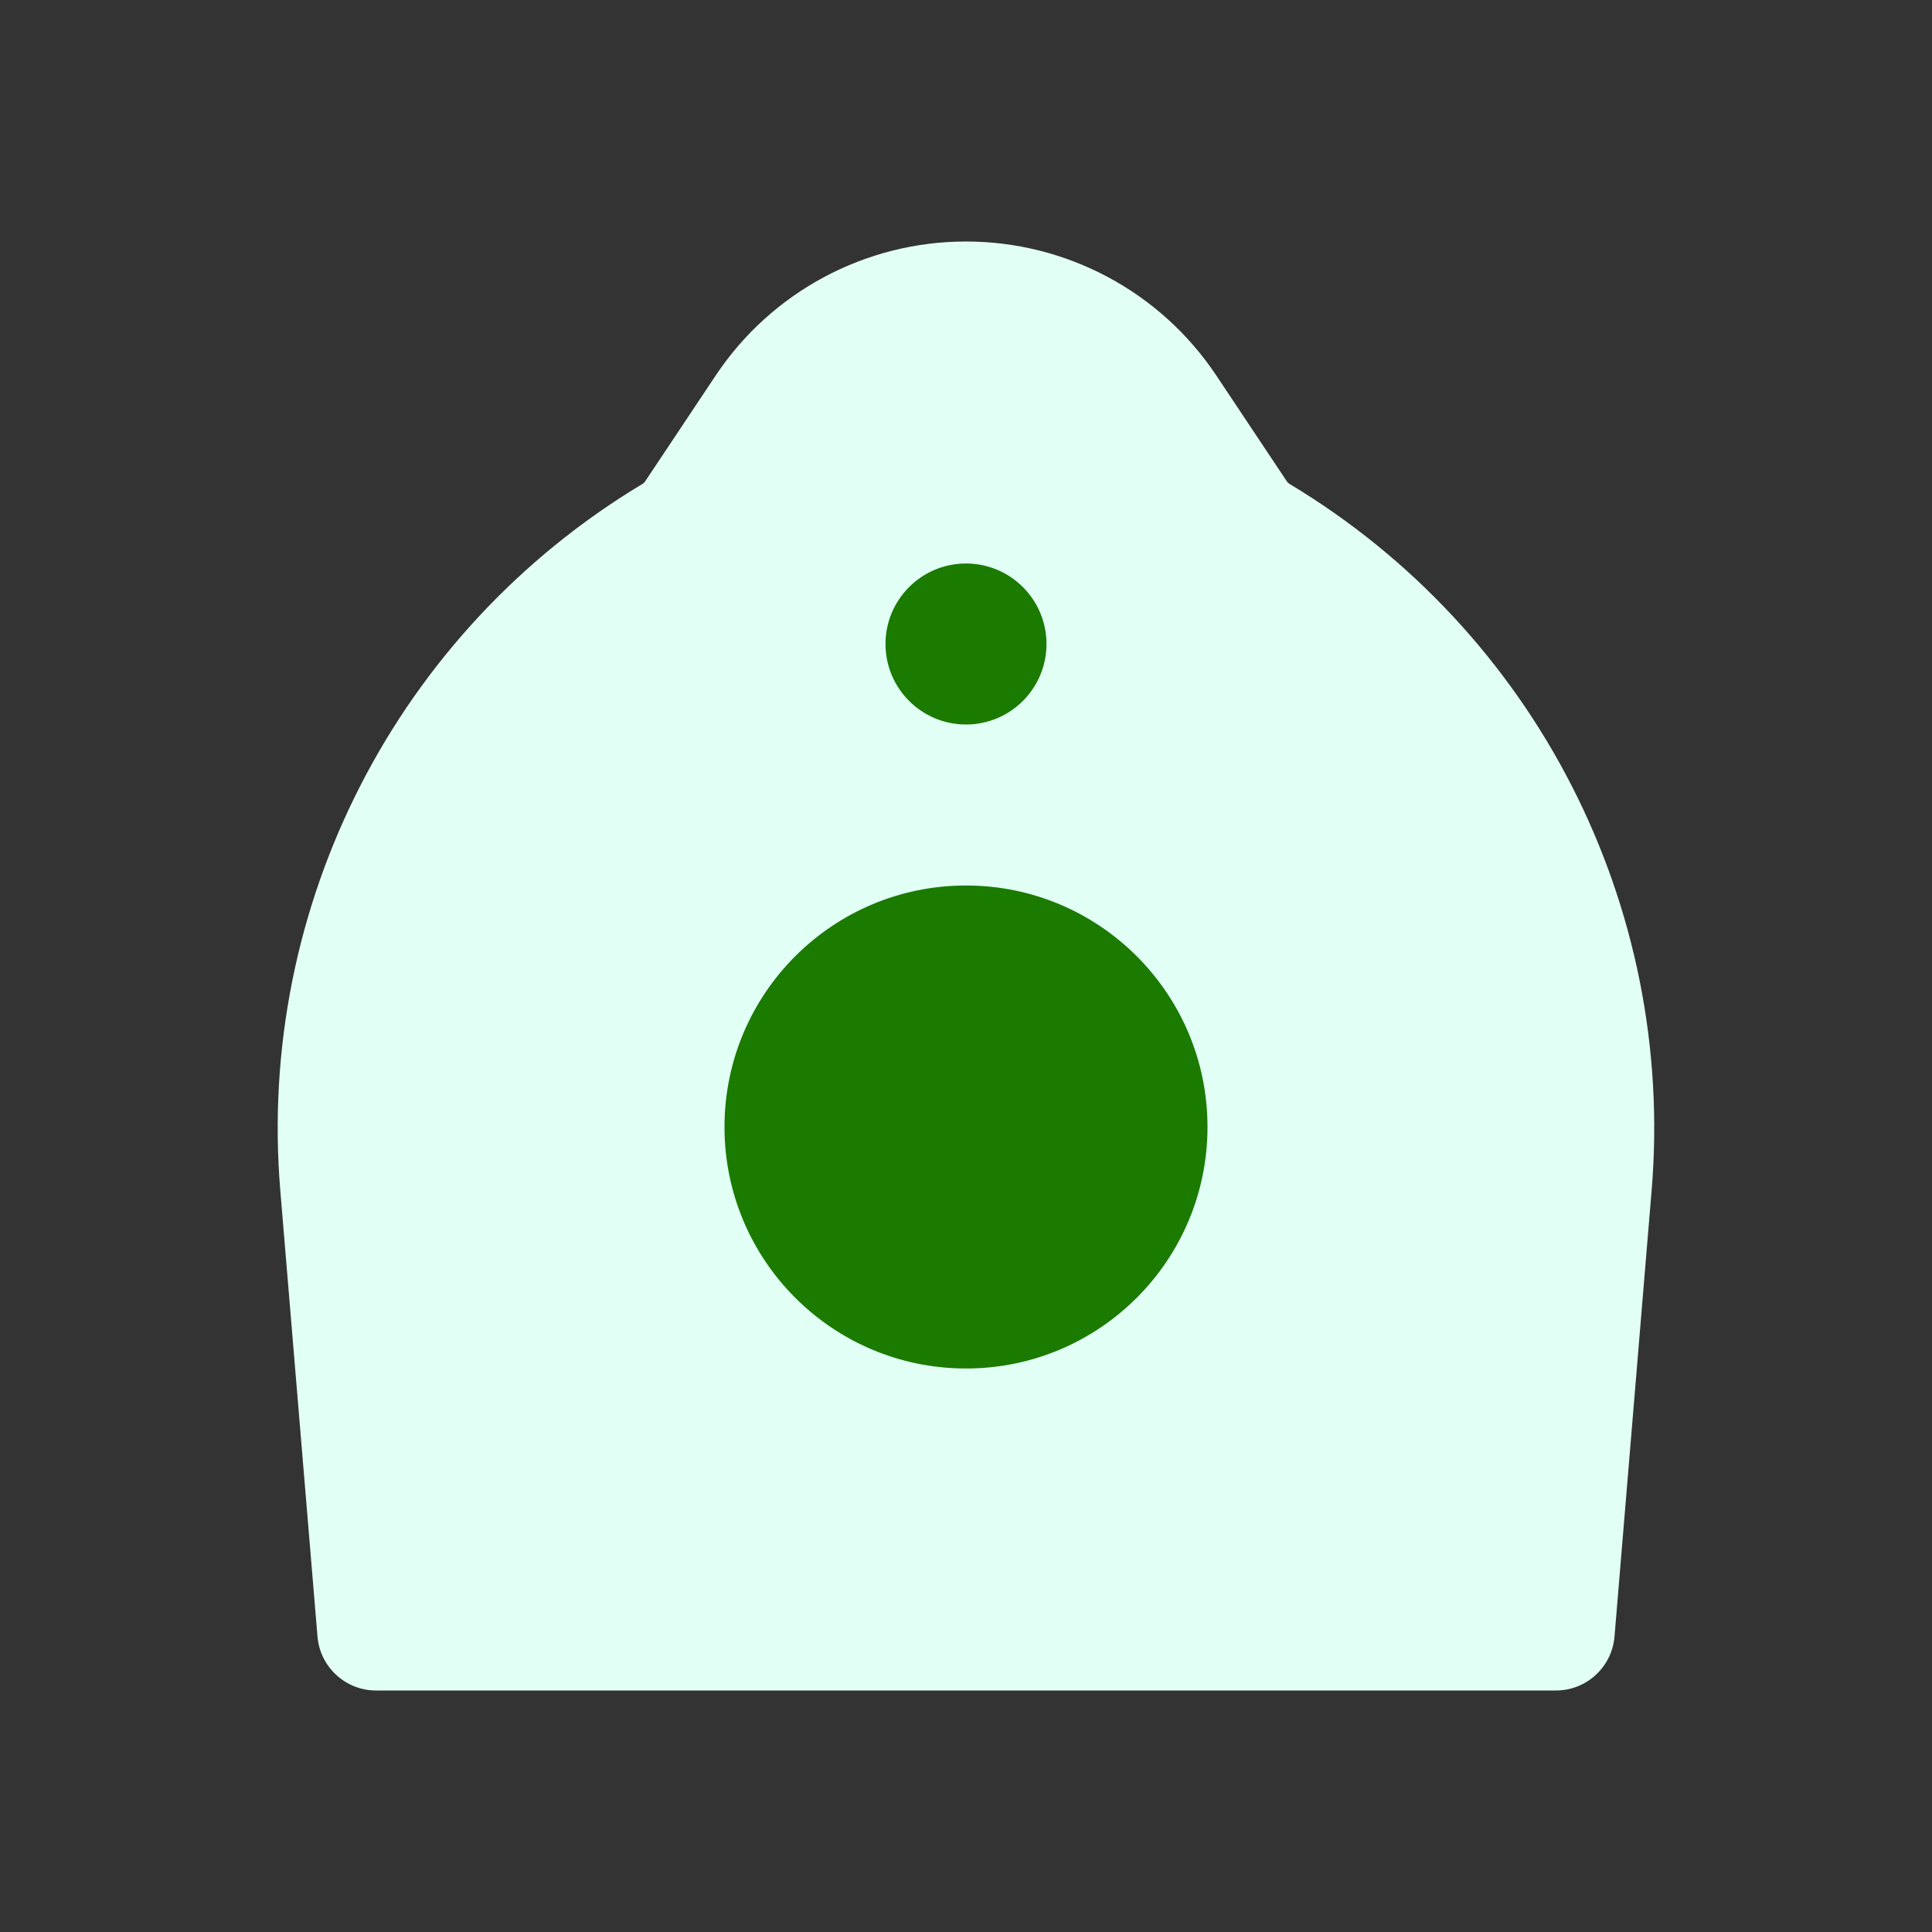 <svg width="24" height="24" viewBox="0 0 24 24" fill="none" xmlns="http://www.w3.org/2000/svg">
<rect x="0" y="0" width="24" height="24" fill="#333333" stroke="none"/>
<path fill-rule="evenodd" clip-rule="evenodd" d="M3.482 14.79C3.187 11.245 4.932 7.841 7.982 6.011V6.011C7.994 6.004 8.004 5.994 8.012 5.983L8.891 4.664C9.584 3.624 10.751 3 12 3V3C13.249 3 14.416 3.624 15.109 4.664L15.988 5.983C15.996 5.994 16.006 6.004 16.018 6.011V6.011C19.068 7.841 20.813 11.245 20.517 14.79L20.056 20.33C20.024 20.709 19.708 21 19.328 21H4.672C4.292 21 3.976 20.709 3.944 20.33L3.482 14.79Z" fill="#E1FFF5"/>
<path fill-rule="evenodd" clip-rule="evenodd" d="M12 9C12.552 9 13 8.552 13 8C13 7.448 12.552 7 12 7C11.448 7 11 7.448 11 8C11 8.552 11.448 9 12 9ZM12 17C13.657 17 15 15.657 15 14C15 12.343 13.657 11 12 11C10.343 11 9 12.343 9 14C9 15.657 10.343 17 12 17Z" fill="#1B7A00"/>
</svg>
